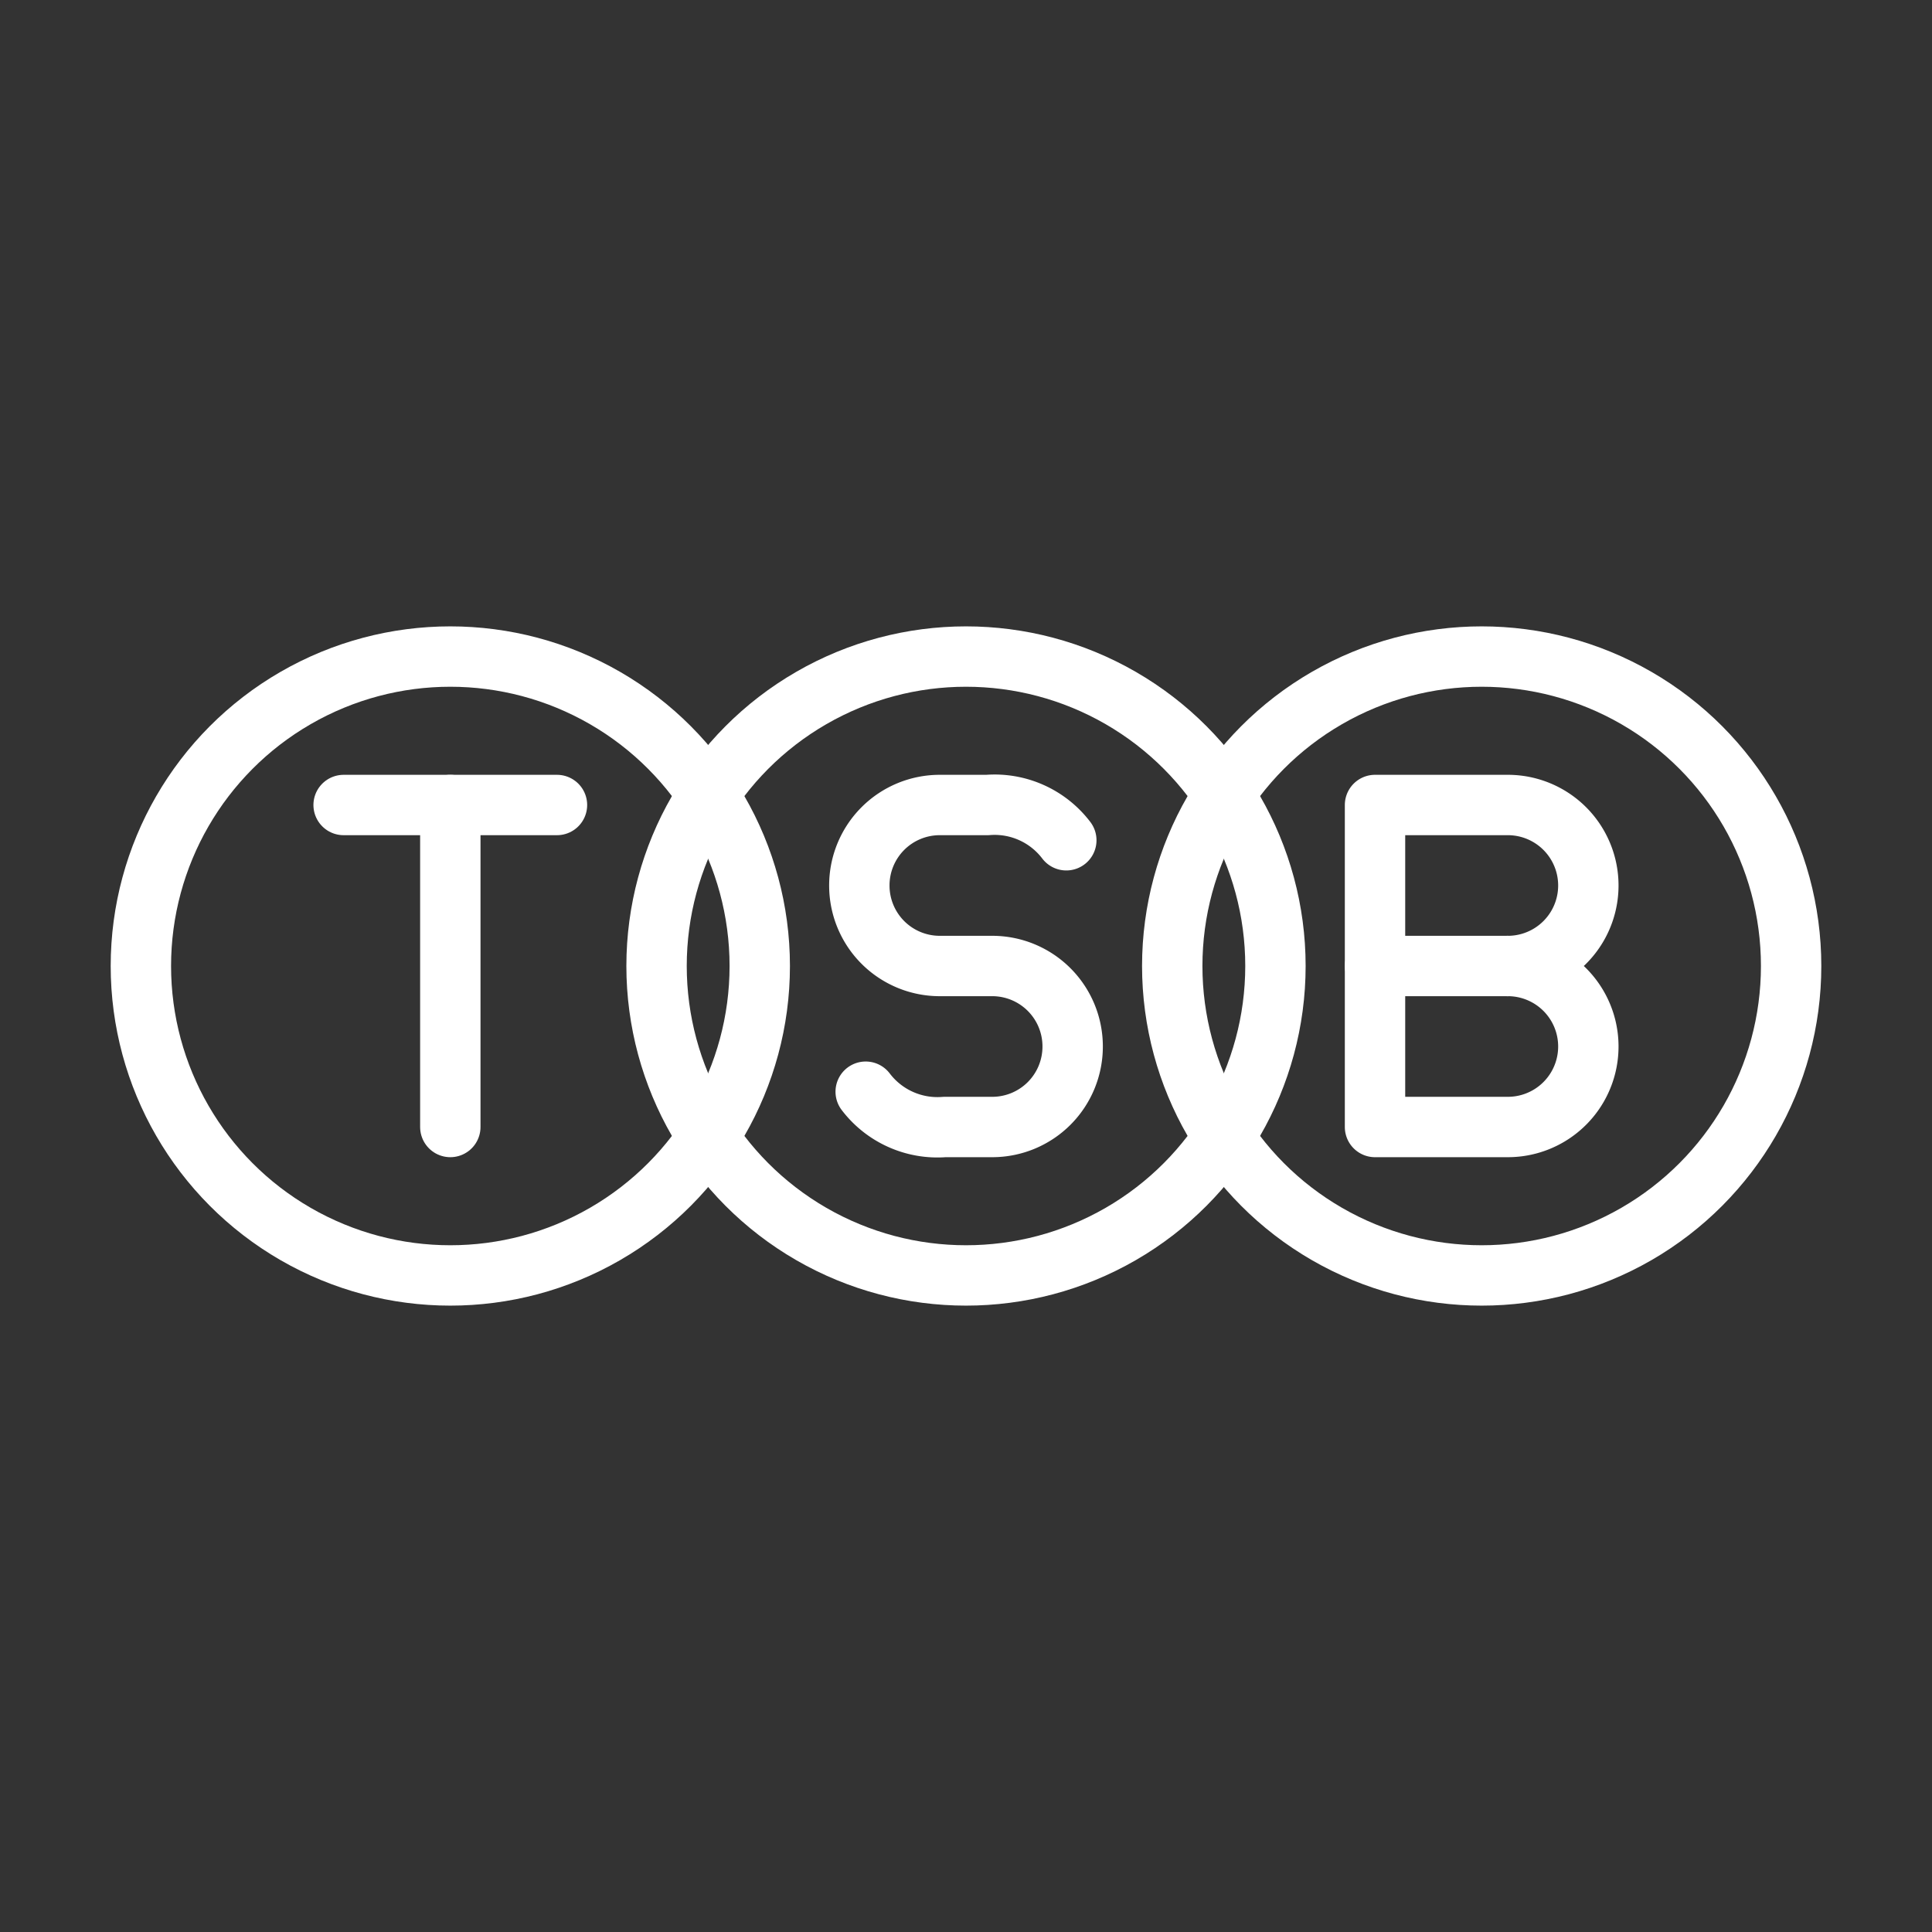 <ns0:svg xmlns:ns0="http://www.w3.org/2000/svg" viewBox="0 0 48 48" style="stroke-width:1.5px"><ns0:rect x="0" y="0" width="48" height="48" fill="#333333" stroke="none"/><ns0:defs style="stroke-width:1.5px"><ns0:style style="stroke-width:1.5px">.a{fill:none;stroke:#fff;stroke-linecap:round;stroke-linejoin:round;}</ns0:style></ns0:defs><ns0:circle class="a" cx="24" cy="24" r="7.688" style="stroke-width:1.5px" /><ns0:circle class="a" cx="36.812" cy="24" r="7.688" style="stroke-width:1.5px" /><ns0:circle class="a" cx="11.188" cy="24" r="7.688" style="stroke-width:1.5px" /><ns0:line class="a" x1="8.537" y1="20" x2="13.838" y2="20" style="stroke-width:1.5px" /><ns0:line class="a" x1="11.188" y1="28" x2="11.188" y2="20" style="stroke-width:1.5px" /><ns0:path class="a" d="M21.508,27.123A2.238,2.238,0,0,0,23.47,28h1.184A1.998,1.998,0,0,0,26.65,26h0a1.998,1.998,0,0,0-1.996-2H23.346A1.998,1.998,0,0,1,21.35,22h0a1.998,1.998,0,0,1,1.996-2H24.53a2.238,2.238,0,0,1,1.962.876" style="stroke-width:1.5px" /><ns0:path class="a" d="M37.462,24a2,2,0,0,1,0,4h-3.3V20h3.3a2,2,0,0,1,0,4Z" style="stroke-width:1.5px" /><ns0:line class="a" x1="37.462" y1="24" x2="34.163" y2="24" style="stroke-width:1.5px" /></ns0:svg>